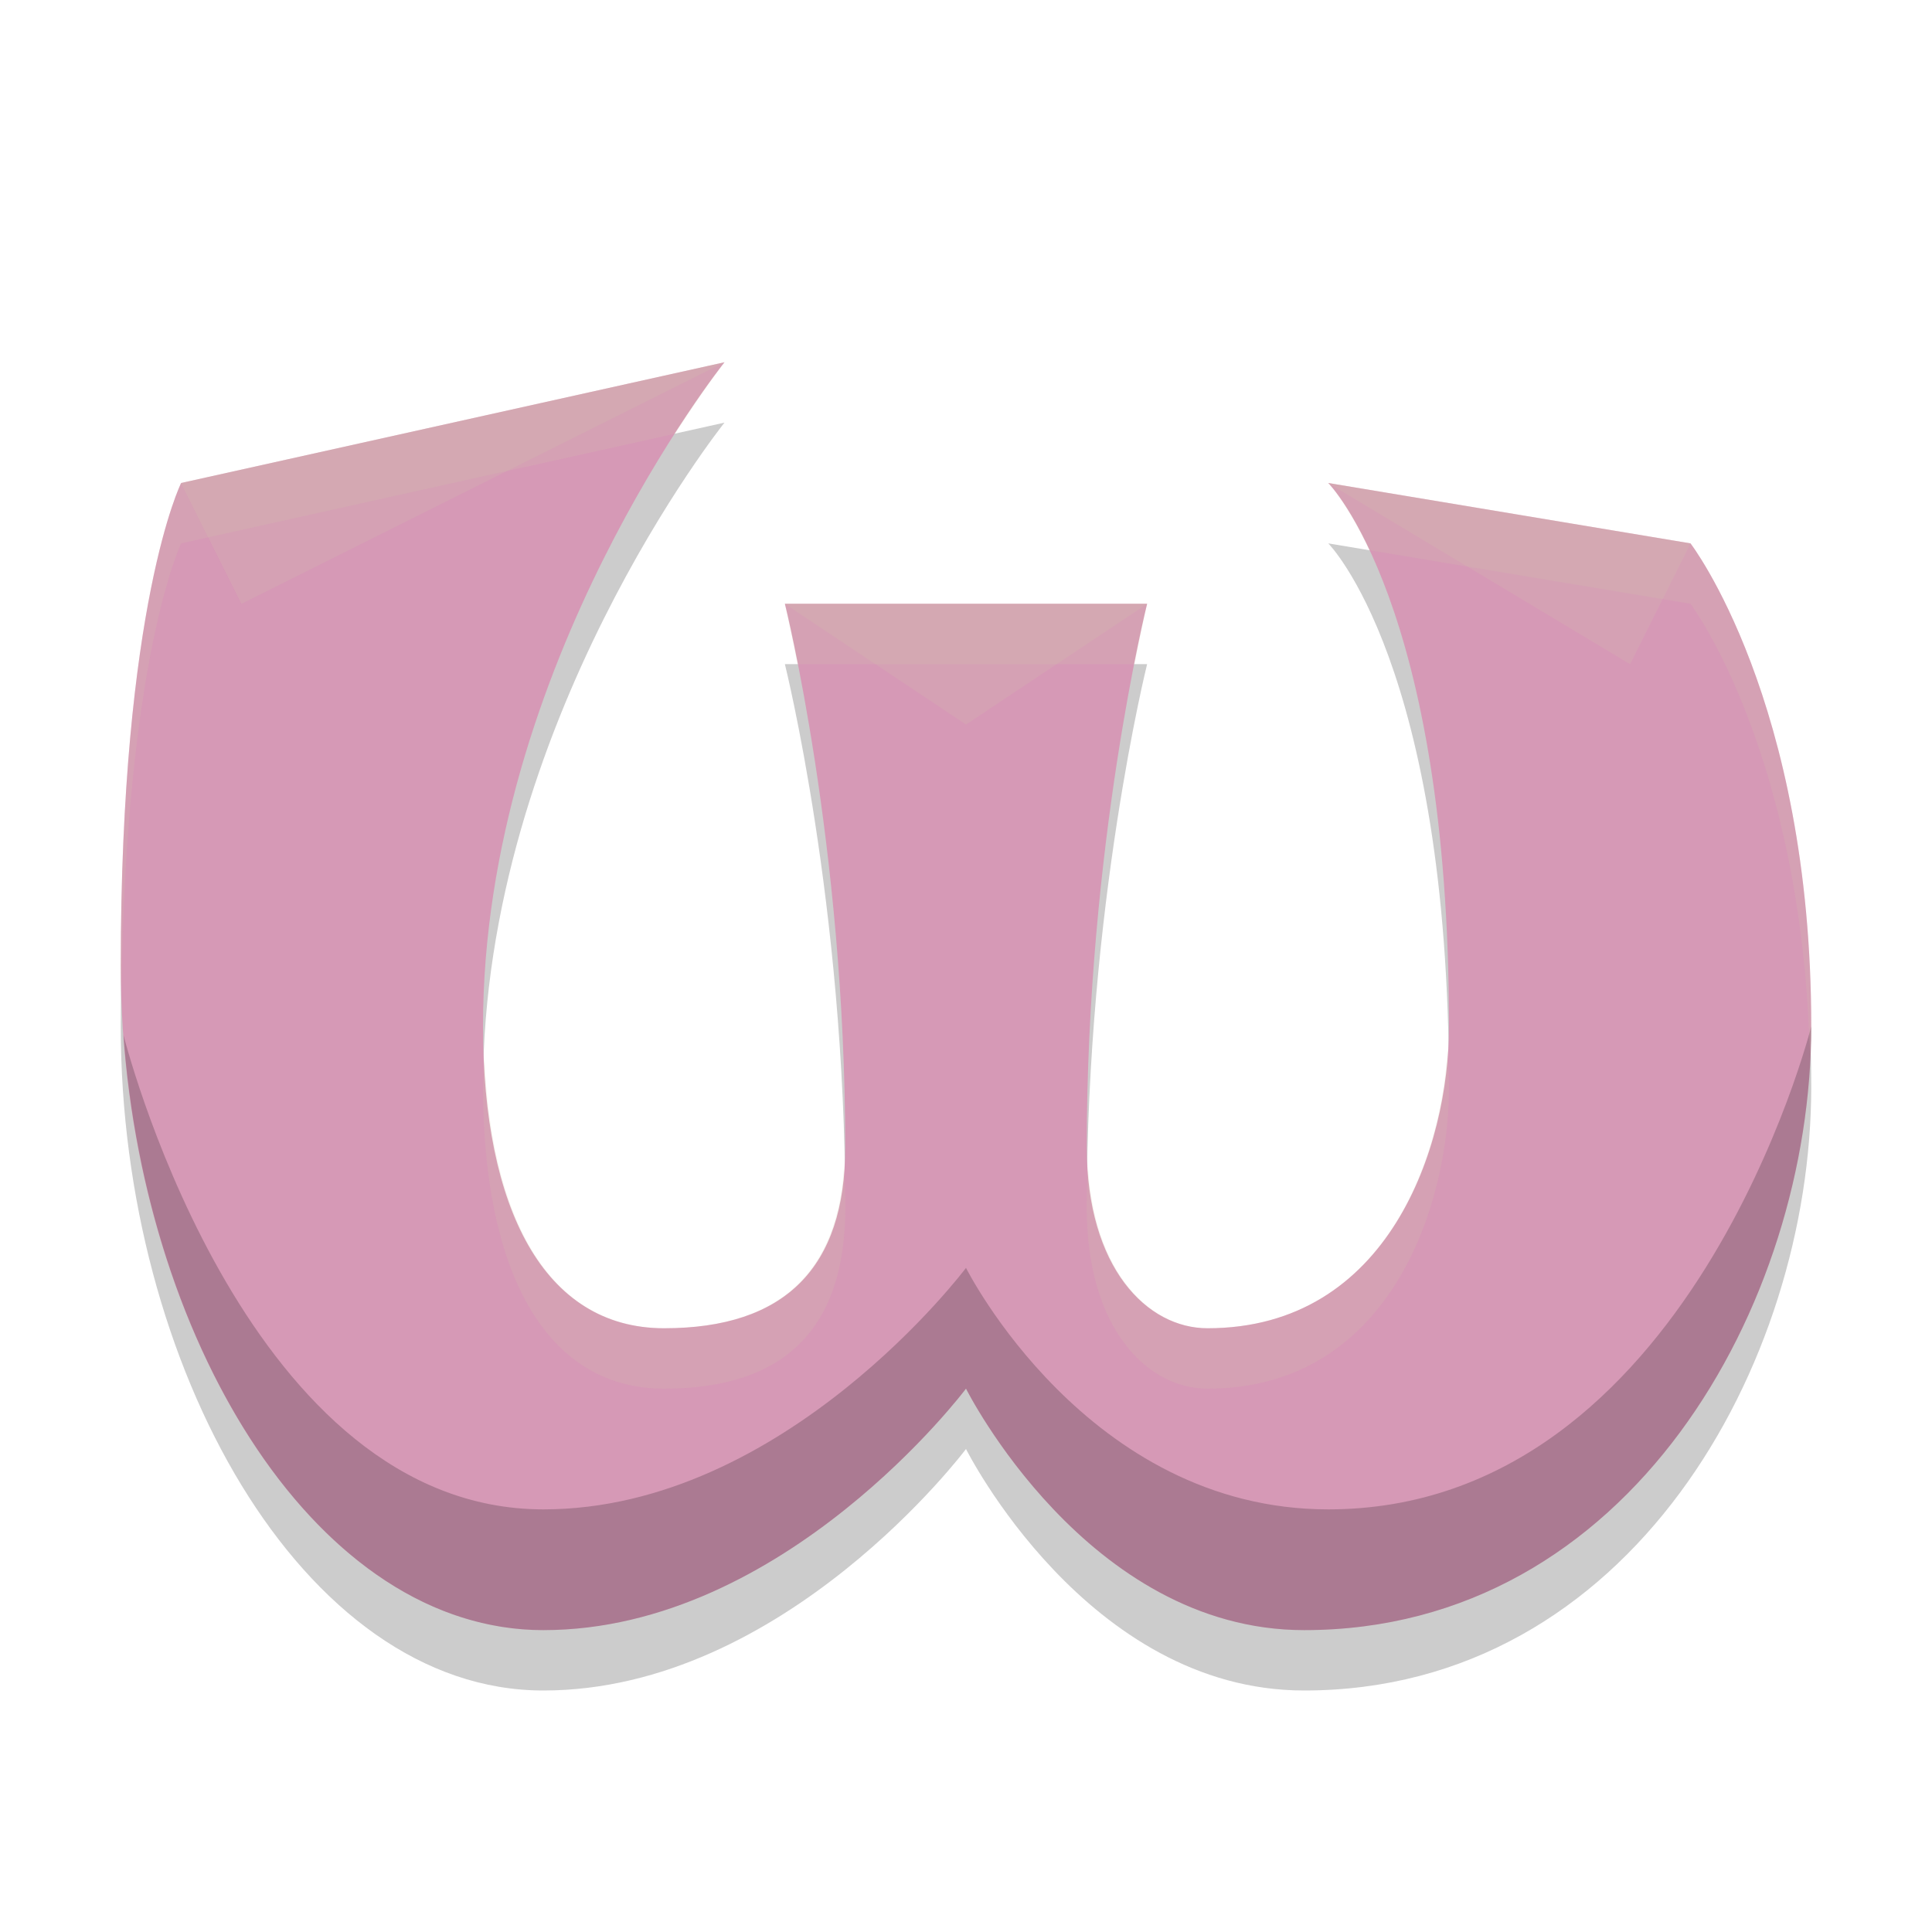 <svg width="32" height="32" version="1.1" xmlns="http://www.w3.org/2000/svg">
 <path d="m19 11h-6s1 4 1 9c0 2-1 3-3 3s-3-2-3-5c0-6 4-11 4-11l-9 2s-1 2-1 8c0 5.6 3 11 7 11s7-4 7-4 2 4 5.6 4c5.4 0 8.4-5.4 8.4-10 2e-6 -5.4-2-8-2-8l-6-1s2 2 2 9c0 2-1 5-4 5-1 0-2-1-2-3 0-5 1-9 1-9z" style="opacity:.2"/>
 <path d="m19 10h-6s1 4 1 9c0 2-1 3-3 3s-3-2-3-5c0-6 4-11 4-11l-9 2s-1 2-1 8c0 5.6 3 11 7 11s7-4 7-4 2 4 5.6 4c5.4 0 8.4-5.4 8.4-10 2e-6 -5.4-2-8-2-8l-6-1s2 2 2 9c0 2-1 5-4 5-1 0-2-1-2-3 0-5 1-9 1-9z" style="fill:#d699b6"/>
 <path d="m12 6-9 2 1 2 8-4zm10 2 5 3 1-2-6-1zm-9 2 3 2 3-2h-6z" style="fill:#d3c6aa;opacity:.2"/>
 <path d="m30 17s-2 8-8 8c-4 0-6-4-6-4s-3 4-7 4c-4.857 0-6.843-7.427-6.955-7.857 0.373 5.17 3.228 9.857 6.955 9.857 4 0 7-4 7-4s2 4 5.6 4c5.4 0 8.4-5.4 8.4-10z" style="opacity:.2"/>
 <path d="m12 6-9 2s-1 2-1 8c0 0.128 0.011 0.255 0.014 0.383 0.069-5.491 0.986-7.383 0.986-7.383l8.184-1.818c0.471-0.731 0.816-1.182 0.816-1.182zm10 2s0.307 0.323 0.68 1.113l5.32 0.887s1.862 2.465 1.979 7.529c0.009-0.177 0.021-0.355 0.021-0.529 2e-6 -5.4-2-8-2-8l-6-1zm-9 2s0.09 0.406 0.209 1h5.582c0.119-0.594 0.209-1 0.209-1h-6zm10.977 7.367c-0.113 1.98-1.151 4.633-3.977 4.633-0.952 0-1.893-0.918-1.982-2.73-0.005 0.245-0.018 0.48-0.018 0.73 0 2 1 3 2 3 3 0 4-3 4-5 0-0.231-0.019-0.413-0.023-0.633zm-15.955 0.113c-0.007 0.173-0.021 0.345-0.021 0.52 0 3 1 5 3 5s3-1 3-3c0-0.253-0.013-0.491-0.018-0.738-0.089 1.818-1.075 2.738-2.982 2.738-1.888 0-2.873-1.795-2.979-4.52z" style="fill:#d3c6aa;opacity:.2"/>
</svg>

